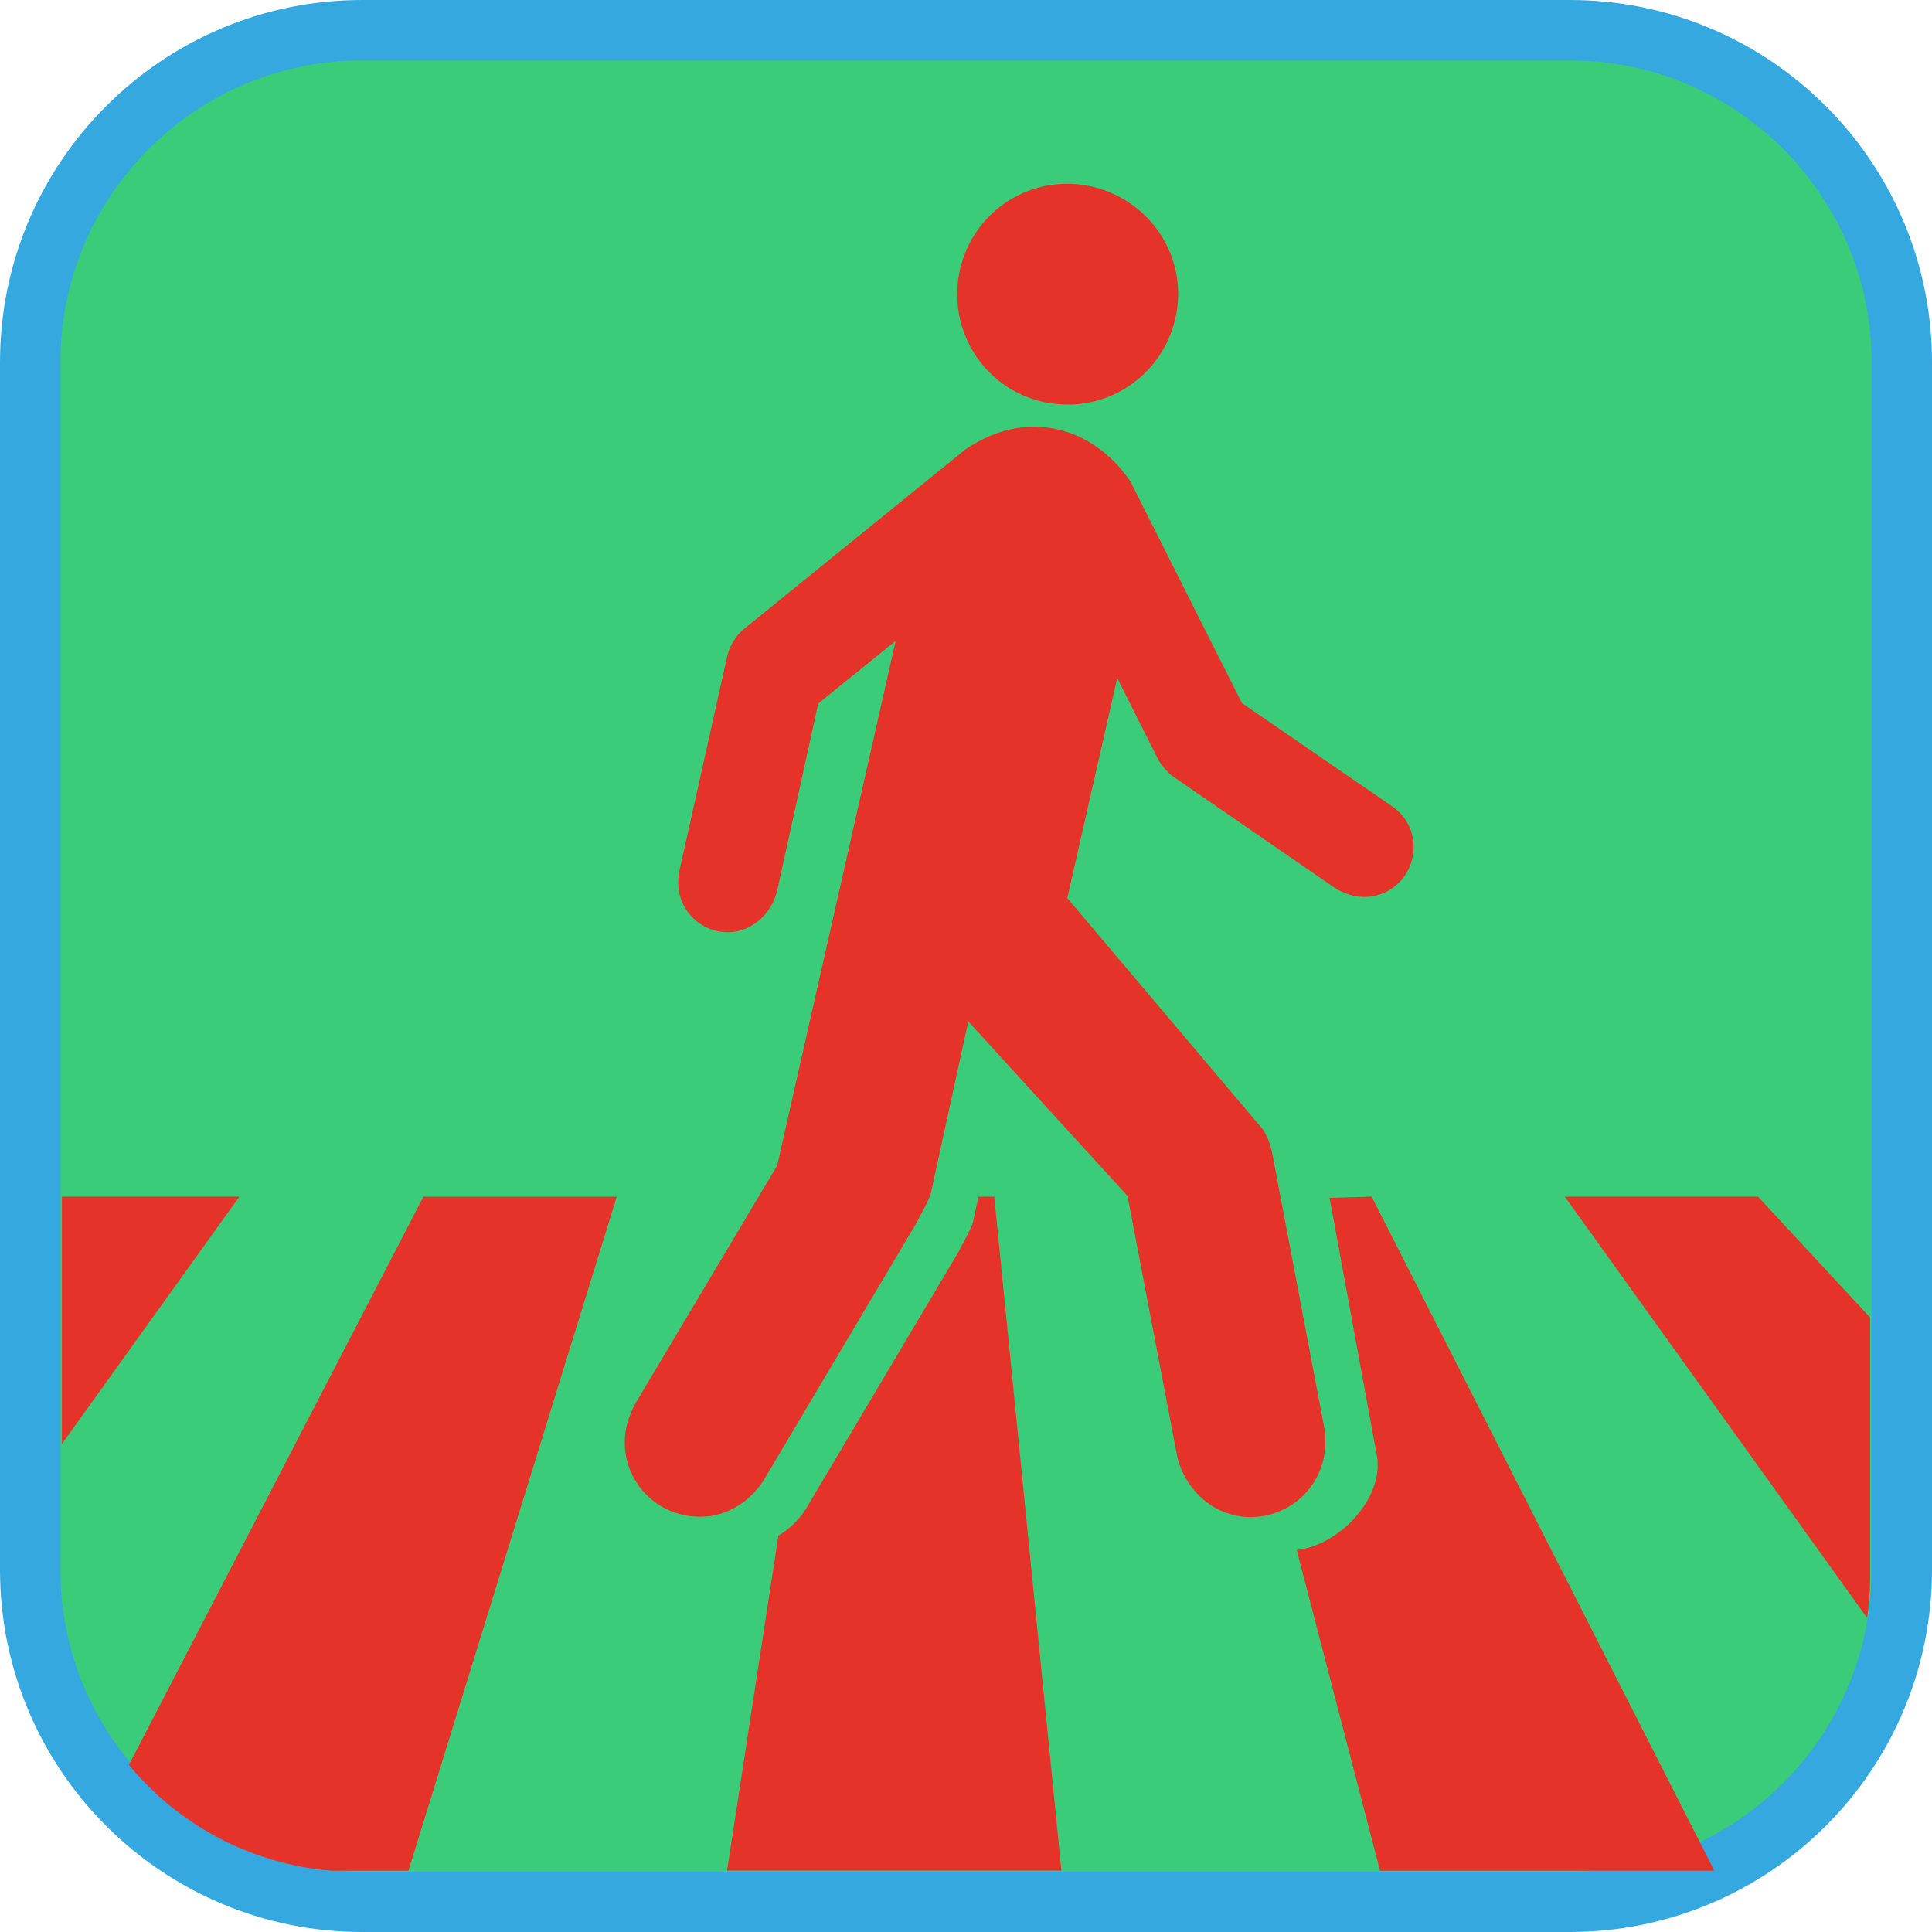 <?xml version="1.0" encoding="UTF-8"?><svg xmlns="http://www.w3.org/2000/svg" viewBox="0 0 128 128"><defs><style>.cls-1{fill:#e5332a;}.cls-2{fill:#35a8e0;}.cls-3{fill:#3acc78;}</style></defs><g id="cuadrobase"><g><rect class="cls-3" x="2" y="2" width="124" height="124" rx="22" ry="22"/><path class="cls-2" d="M104,4c11.03,0,20,8.97,20,20V104c0,11.03-8.97,20-20,20H24c-11.03,0-20-8.97-20-20V24C4,12.97,12.97,4,24,4H104m0-4H24C10.75,0,0,10.75,0,24V104C0,117.25,10.75,128,24,128H104c13.25,0,24-10.75,24-24V24c0-13.25-10.75-24-24-24h0Z"/></g></g><g id="figura"><g><path class="cls-1" d="M70.15,26.78c4.03,.33,7.54-2.68,7.88-6.71,.34-4.03-2.71-7.54-6.74-7.87-4.03-.33-7.54,2.69-7.85,6.73-.31,4.03,2.68,7.55,6.71,7.85Z"/><path class="cls-1" d="M87.8,95.94c.03-.34-.03-.58,0-1.01l-3.51-18.51c-.11-.56-.31-1.11-.61-1.58l-12.97-15.34,3.31-14.58,2.75,5.47c.23,.37,.51,.7,.84,.98l10.99,7.57c.51,.23,.96,.44,1.51,.47,1.81,.17,3.39-1.2,3.53-3.01,.11-1.17-.41-2.22-1.28-2.89l-10.08-6.93-7.37-14.65c-1.25-1.88-3.32-3.45-5.83-3.63-1.94-.17-3.69,.5-5.15,1.5l-14.7,11.92c-.47,.41-.81,.97-1.01,1.58l-3.22,14.45c-.03,.17-.06,.3-.06,.44-.14,1.84,1.2,3.42,3.04,3.56,1.7,.14,3.15-1.17,3.51-2.75l2.72-12.39,5.13-4.15-7.85,34.76-9.41,15.79c-.29,.56-.61,1.35-.67,2.14-.23,2.72,1.81,5.12,4.56,5.32,1.92,.17,3.62-.84,4.62-2.39l10.13-17.06c.2-.44,.9-1.57,.98-2.1l2.45-11.25,10.55,11.56,3.31,17.35c.53,2.05,2.21,3.72,4.46,3.92,2.72,.2,5.12-1.81,5.32-4.56Z"/><polygon class="cls-1" points="4.1 79.28 4.1 95.67 15.86 79.28 4.1 79.28"/><path class="cls-1" d="M8.54,116.93c3.25,3.94,8.02,6.56,13.41,7.01h5.11l13.8-44.65h-12.81L8.54,116.93Z"/><path class="cls-1" d="M64.83,79.28l-.34,1.55c-.08,.53-.78,1.65-.98,2.1l-10.13,17.06c-.47,.73-1.09,1.32-1.81,1.75l-3.4,22.19h22.15l-4.45-44.65h-1.03Z"/><path class="cls-1" d="M90.87,79.28l-2.78,.08,3.18,17.35c-.03,.43,.03,.28,0,.62-.18,2.52-2.83,5.1-5.36,5.36l5.52,21.25h22.15l-.9-1.77-21.8-42.88Z"/><path class="cls-1" d="M116.48,79.28h-12.81l20.03,27.91c.12-.87,.2-1.75,.2-2.65v-17.25l-7.43-8.01Z"/></g></g></svg>